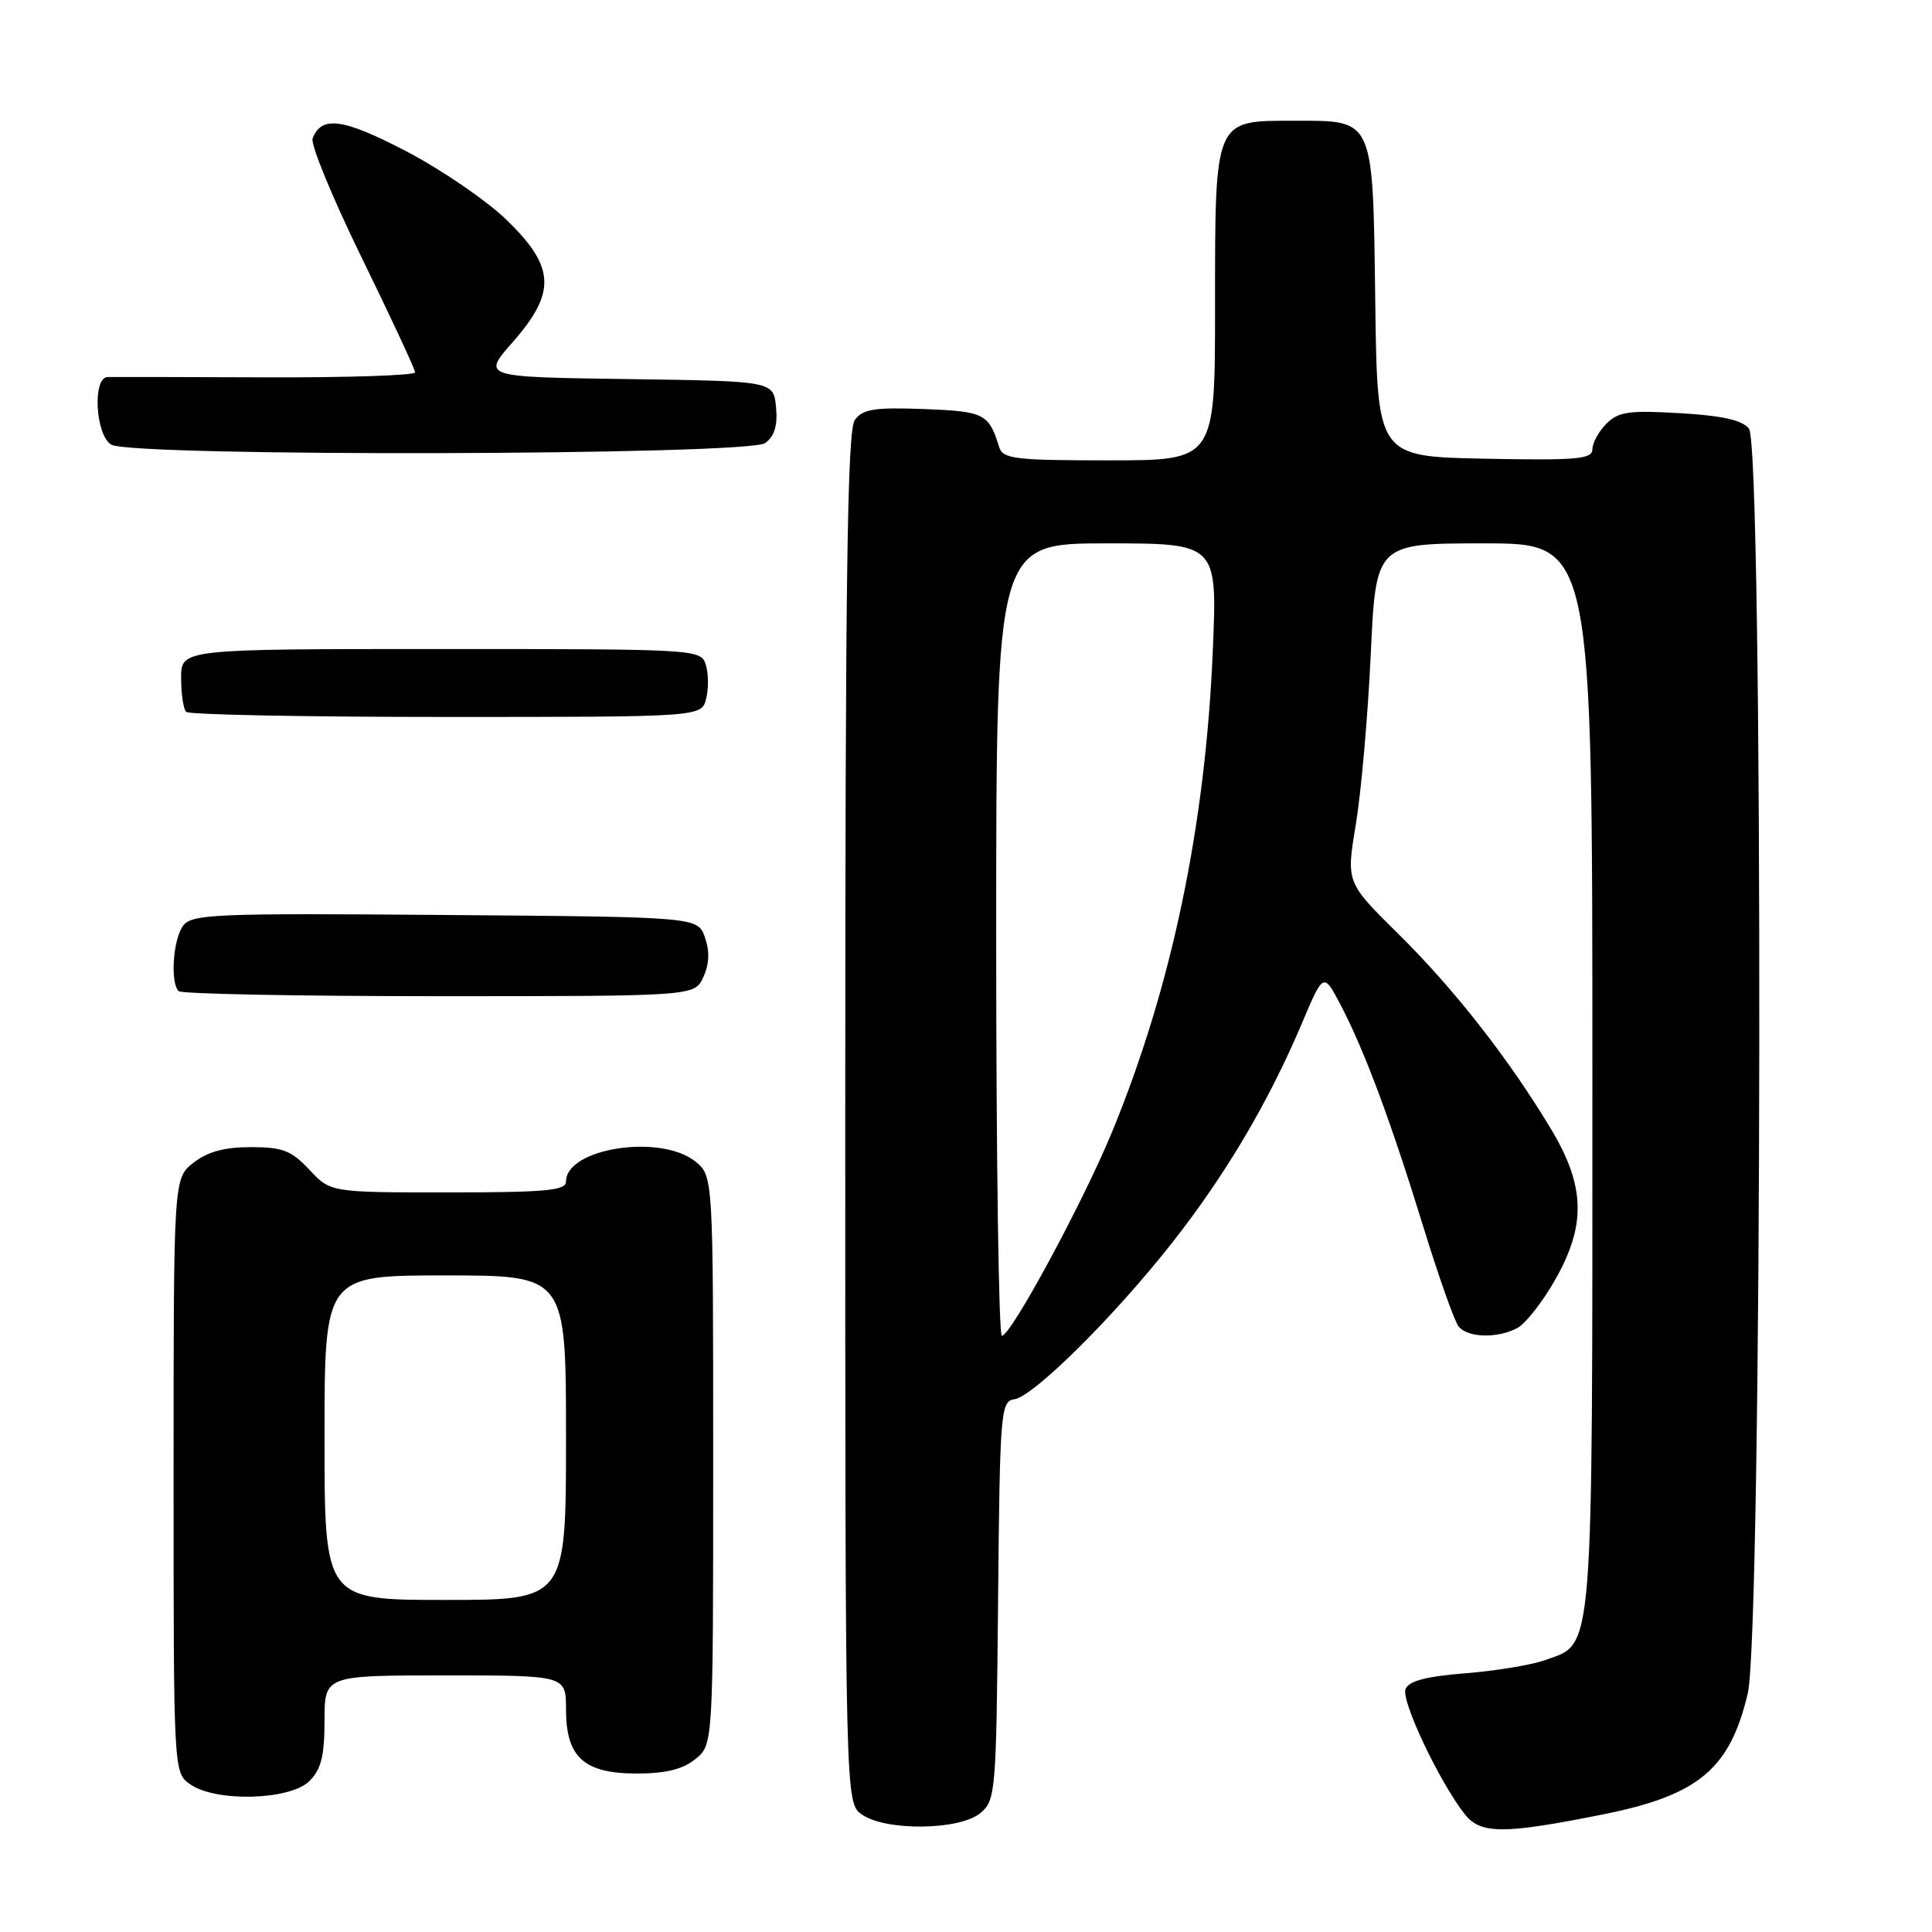 <?xml version="1.0" encoding="UTF-8" standalone="no"?>
<!DOCTYPE svg PUBLIC "-//W3C//DTD SVG 1.1//EN" "http://www.w3.org/Graphics/SVG/1.1/DTD/svg11.dtd" >
<svg xmlns="http://www.w3.org/2000/svg" xmlns:xlink="http://www.w3.org/1999/xlink" version="1.1" viewBox="0 0 256 256">
 <g >
 <path fill="currentColor"
d=" M 212.39 240.42 C 225.06 237.89 229.23 234.41 231.59 224.37 C 233.52 216.15 233.67 59.24 231.75 56.80 C 230.86 55.67 228.20 55.07 222.61 54.75 C 215.86 54.35 214.45 54.55 212.86 56.14 C 211.84 57.16 211.00 58.69 211.00 59.53 C 211.00 60.84 208.98 61.02 196.75 60.78 C 182.50 60.50 182.50 60.50 182.23 40.06 C 181.90 15.37 182.18 16.00 171.40 16.00 C 160.85 16.00 161.00 15.64 161.00 40.72 C 161.00 61.00 161.00 61.00 146.97 61.00 C 134.48 61.00 132.88 60.81 132.40 59.25 C 131.02 54.80 130.44 54.51 122.42 54.20 C 115.87 53.96 114.33 54.20 113.27 55.64 C 112.27 57.02 112.00 76.34 112.00 148.13 C 112.00 238.89 112.00 238.89 114.22 240.44 C 117.38 242.65 127.14 242.53 129.89 240.25 C 131.93 238.56 132.01 237.60 132.25 212.09 C 132.49 186.98 132.59 185.68 134.41 185.41 C 136.97 185.03 147.75 174.33 155.45 164.50 C 162.43 155.60 168.13 145.95 172.48 135.66 C 175.37 128.83 175.37 128.83 177.64 133.16 C 180.80 139.20 184.25 148.45 188.58 162.50 C 190.61 169.10 192.72 175.06 193.26 175.75 C 194.46 177.27 198.43 177.38 201.07 175.96 C 202.13 175.40 204.35 172.58 205.99 169.71 C 210.21 162.36 210.08 157.18 205.48 149.54 C 199.88 140.24 192.68 131.04 185.25 123.71 C 178.37 116.92 178.37 116.92 179.66 109.21 C 180.36 104.97 181.25 94.86 181.63 86.75 C 182.31 72.00 182.31 72.00 196.66 72.00 C 211.00 72.00 211.00 72.00 211.00 142.55 C 211.00 220.38 211.22 217.65 204.78 219.96 C 202.98 220.61 198.20 221.40 194.16 221.72 C 188.91 222.14 186.66 222.74 186.24 223.82 C 185.64 225.38 190.74 236.13 194.09 240.39 C 196.18 243.05 199.22 243.06 212.39 240.42 Z  M 41.00 236.00 C 42.56 234.44 43.00 232.67 43.00 228.00 C 43.00 222.00 43.00 222.00 59.00 222.00 C 75.00 222.00 75.00 222.00 75.00 226.50 C 75.00 232.85 77.37 235.00 84.39 235.00 C 88.21 235.00 90.47 234.44 92.14 233.09 C 94.50 231.18 94.50 231.18 94.50 193.50 C 94.50 155.82 94.50 155.82 92.14 153.91 C 87.55 150.20 75.00 152.13 75.00 156.56 C 75.00 157.75 72.33 158.00 59.40 158.00 C 43.80 158.00 43.80 158.00 41.00 155.00 C 38.61 152.45 37.46 152.00 33.23 152.00 C 29.73 152.00 27.50 152.61 25.63 154.07 C 23.00 156.15 23.00 156.15 23.00 195.52 C 23.00 234.89 23.00 234.89 25.22 236.44 C 28.62 238.82 38.46 238.54 41.00 236.00 Z  M 93.20 129.46 C 93.99 127.74 94.05 126.05 93.41 124.21 C 92.45 121.50 92.45 121.50 58.98 121.24 C 28.39 120.99 25.39 121.12 24.25 122.68 C 22.93 124.48 22.54 130.21 23.67 131.33 C 24.03 131.70 39.57 132.00 58.19 132.00 C 92.04 132.00 92.04 132.00 93.20 129.46 Z  M 93.57 92.57 C 93.91 91.24 93.88 89.21 93.52 88.07 C 92.87 86.03 92.39 86.00 58.43 86.00 C 24.00 86.00 24.00 86.00 24.00 89.83 C 24.00 91.94 24.30 93.97 24.67 94.33 C 25.03 94.70 40.55 95.00 59.15 95.00 C 92.96 95.00 92.96 95.00 93.57 92.57 Z  M 101.39 58.71 C 102.63 57.80 103.06 56.38 102.83 53.96 C 102.50 50.50 102.50 50.50 83.18 50.23 C 63.87 49.96 63.87 49.96 67.93 45.34 C 73.72 38.76 73.56 35.39 67.18 29.19 C 64.53 26.61 58.54 22.51 53.88 20.07 C 45.47 15.68 42.60 15.28 41.42 18.35 C 41.13 19.11 44.06 26.24 47.94 34.17 C 51.82 42.11 55.00 48.94 55.00 49.34 C 55.00 49.74 46.11 50.04 35.25 50.00 C 24.39 49.96 14.94 49.94 14.25 49.96 C 12.22 50.02 12.65 57.70 14.75 58.92 C 17.55 60.55 99.14 60.35 101.39 58.71 Z  M 132.00 124.50 C 132.00 72.00 132.00 72.00 146.65 72.00 C 161.31 72.00 161.31 72.00 160.70 86.25 C 159.73 109.40 155.26 130.75 147.39 149.90 C 143.54 159.26 133.96 177.00 132.75 177.00 C 132.34 177.00 132.00 153.38 132.00 124.50 Z  M 43.00 190.50 C 43.00 169.00 43.00 169.00 59.00 169.00 C 75.00 169.00 75.00 169.00 75.00 190.50 C 75.00 212.00 75.00 212.00 59.00 212.00 C 43.00 212.00 43.00 212.00 43.00 190.50 Z "/>
</g>
</svg>